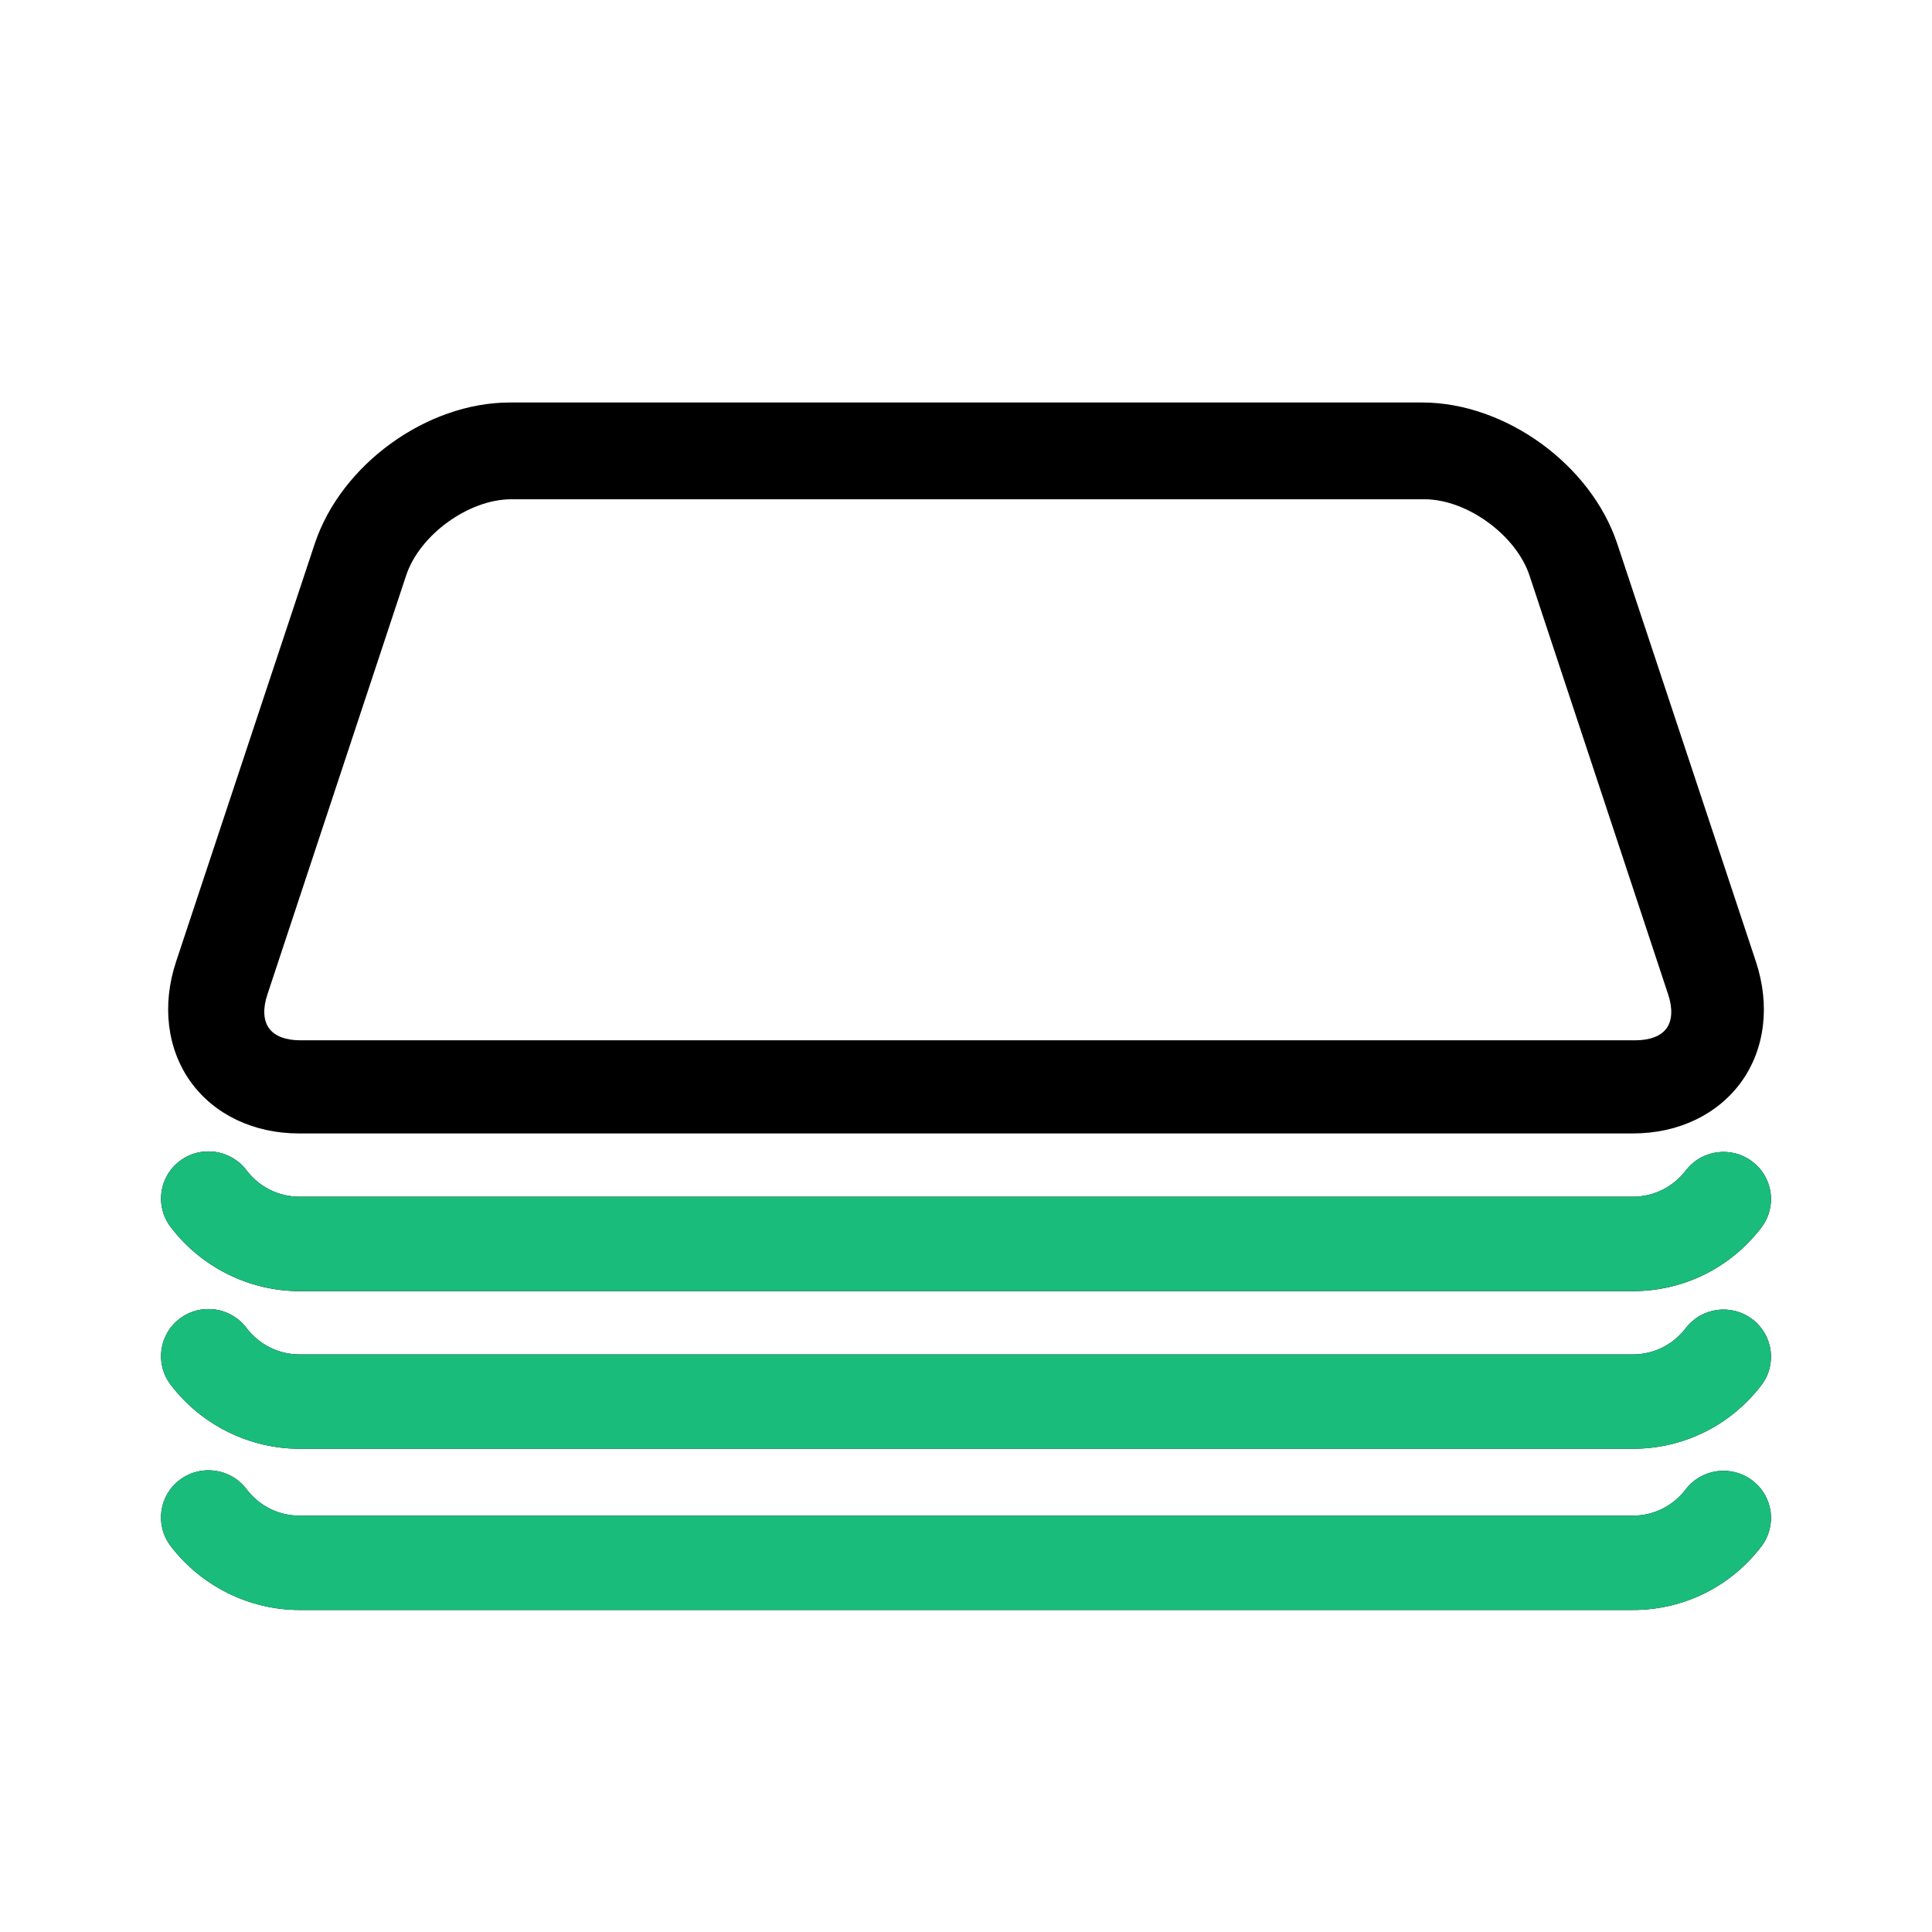 <svg width="24" height="24" viewBox="0 0 24 24" fill="none" xmlns="http://www.w3.org/2000/svg">
<path fill-rule="evenodd" clip-rule="evenodd" d="M3.714 14.08H20.285C20.849 14.08 21.339 13.845 21.633 13.437C21.926 13.028 21.991 12.485 21.813 11.947L20.091 6.757C19.765 5.772 18.7 5 17.667 5H6.333C5.3 5 4.235 5.772 3.909 6.757L2.187 11.947C2.009 12.485 2.075 13.028 2.367 13.437C2.66 13.845 3.151 14.08 3.714 14.08ZM3.322 12.353L5.045 7.149C5.212 6.644 5.822 6.202 6.351 6.202H17.694C18.222 6.202 18.832 6.645 19 7.149L20.722 12.352C20.78 12.526 20.773 12.675 20.704 12.772C20.634 12.87 20.496 12.923 20.314 12.923H3.73C3.548 12.923 3.41 12.87 3.341 12.772C3.271 12.675 3.264 12.526 3.322 12.353ZM20.284 16.039H3.721C3.096 16.039 2.497 15.741 2.119 15.241C1.923 14.983 1.975 14.616 2.235 14.421C2.495 14.226 2.864 14.278 3.061 14.536C3.22 14.746 3.46 14.866 3.721 14.866H20.284C20.543 14.866 20.782 14.747 20.942 14.54C21.139 14.282 21.509 14.233 21.768 14.43C22.027 14.626 22.077 14.993 21.879 15.251C21.494 15.752 20.913 16.039 20.284 16.039ZM3.721 17.997H20.284C20.913 17.997 21.494 17.71 21.879 17.209C22.077 16.952 22.027 16.584 21.768 16.388C21.509 16.191 21.139 16.241 20.942 16.498C20.782 16.706 20.543 16.825 20.284 16.825H3.721C3.46 16.825 3.22 16.704 3.061 16.495C2.864 16.236 2.495 16.184 2.235 16.379C1.975 16.574 1.923 16.941 2.119 17.2C2.497 17.699 3.096 17.997 3.721 17.997ZM20.941 18.501C21.138 18.244 21.508 18.194 21.768 18.391C22.027 18.587 22.077 18.954 21.879 19.212C21.495 19.713 20.913 20 20.284 20H3.721C3.096 20 2.497 19.702 2.118 19.203C1.923 18.944 1.975 18.576 2.235 18.382C2.495 18.188 2.865 18.239 3.061 18.497C3.22 18.708 3.461 18.828 3.721 18.828H20.284C20.542 18.828 20.782 18.709 20.941 18.501Z" fill="black"/>
<path d="M20.284 16.038C20.913 16.038 21.494 15.752 21.879 15.251C22.077 14.993 22.027 14.626 21.768 14.43C21.509 14.233 21.139 14.282 20.942 14.54C20.782 14.747 20.543 14.866 20.284 14.866H3.721C3.46 14.866 3.22 14.746 3.061 14.536C2.864 14.278 2.495 14.226 2.235 14.421C1.975 14.616 1.923 14.983 2.119 15.241C2.497 15.741 3.096 16.038 3.721 16.038H20.284Z" fill="#1ABC7B"/>
<path d="M3.721 17.997H20.284C20.913 17.997 21.494 17.71 21.879 17.209C22.077 16.952 22.027 16.584 21.768 16.388C21.509 16.191 21.139 16.241 20.942 16.498C20.782 16.706 20.543 16.825 20.284 16.825H3.721C3.46 16.825 3.22 16.704 3.061 16.495C2.864 16.236 2.495 16.184 2.235 16.379C1.975 16.574 1.923 16.941 2.119 17.2C2.497 17.699 3.096 17.997 3.721 17.997Z" fill="#1ABC7B"/>
<path d="M21.768 18.391C21.508 18.194 21.138 18.244 20.941 18.501C20.782 18.709 20.542 18.828 20.284 18.828H3.721C3.461 18.828 3.22 18.707 3.061 18.497C2.865 18.239 2.495 18.188 2.235 18.382C1.975 18.576 1.923 18.944 2.118 19.203C2.497 19.702 3.096 20 3.721 20H20.284C20.913 20 21.495 19.713 21.879 19.211C22.077 18.954 22.027 18.587 21.768 18.391Z" fill="#1ABC7B"/>
</svg>
